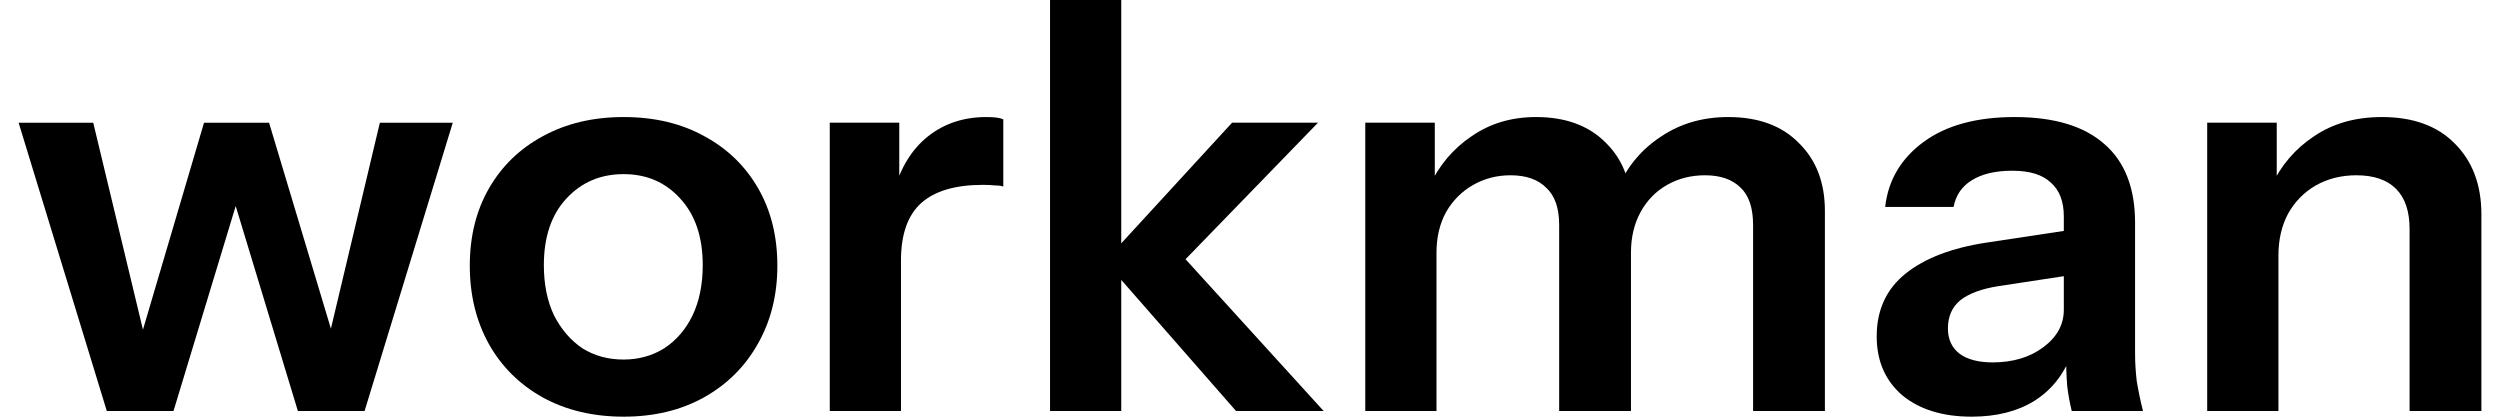 <svg width="72" height="12" viewBox="0 0 72 12" fill="none" xmlns="http://www.w3.org/2000/svg">
<path d="M63.567 11.837V3.533H65.57V5.487H65.619V11.837H63.567ZM69.396 11.837V6.594C69.396 6.084 69.266 5.699 69.005 5.438C68.745 5.178 68.365 5.048 67.866 5.048C67.432 5.048 67.041 5.145 66.694 5.341C66.357 5.536 66.091 5.807 65.896 6.155C65.711 6.502 65.619 6.904 65.619 7.36L65.407 5.373C65.689 4.765 66.102 4.282 66.645 3.924C67.187 3.555 67.839 3.371 68.598 3.371C69.499 3.371 70.2 3.626 70.699 4.136C71.209 4.646 71.464 5.324 71.464 6.171V11.837H69.396Z" fill="black"/>
<path d="M59.666 11.837C59.612 11.62 59.568 11.381 59.536 11.121C59.514 10.86 59.503 10.545 59.503 10.176H59.438V6.236C59.438 5.802 59.313 5.476 59.064 5.259C58.825 5.031 58.456 4.917 57.956 4.917C57.468 4.917 57.077 5.01 56.784 5.194C56.502 5.368 56.328 5.623 56.263 5.959H54.293C54.38 5.189 54.749 4.565 55.4 4.087C56.051 3.609 56.925 3.371 58.022 3.371C59.161 3.371 60.024 3.631 60.61 4.152C61.197 4.662 61.49 5.417 61.49 6.415V10.176C61.49 10.437 61.506 10.703 61.538 10.974C61.582 11.245 61.642 11.533 61.718 11.837H59.666ZM56.784 12C55.948 12 55.281 11.794 54.782 11.381C54.293 10.958 54.049 10.393 54.049 9.688C54.049 8.928 54.326 8.326 54.879 7.881C55.433 7.436 56.214 7.137 57.224 6.985L59.813 6.594V7.897L57.566 8.239C57.077 8.315 56.708 8.45 56.459 8.646C56.22 8.841 56.1 9.113 56.1 9.46C56.1 9.775 56.214 10.019 56.442 10.193C56.67 10.355 56.985 10.437 57.387 10.437C57.973 10.437 58.461 10.29 58.852 9.997C59.243 9.704 59.438 9.346 59.438 8.923L59.666 10.176C59.449 10.773 59.091 11.229 58.591 11.544C58.103 11.848 57.501 12 56.784 12Z" fill="black"/>
<path d="M39.32 11.837V3.533H41.322V5.487H41.371V11.837H39.32ZM44.904 11.837V6.48C44.904 5.992 44.78 5.634 44.53 5.406C44.291 5.167 43.949 5.048 43.504 5.048C43.114 5.048 42.755 5.14 42.43 5.324C42.104 5.509 41.843 5.769 41.648 6.106C41.464 6.442 41.371 6.833 41.371 7.278L41.16 5.373C41.442 4.765 41.849 4.282 42.381 3.924C42.913 3.555 43.531 3.371 44.237 3.371C45.084 3.371 45.751 3.615 46.239 4.103C46.728 4.581 46.972 5.2 46.972 5.959V11.837H44.904ZM50.489 11.837V6.48C50.489 5.992 50.37 5.634 50.131 5.406C49.892 5.167 49.55 5.048 49.105 5.048C48.703 5.048 48.34 5.14 48.014 5.324C47.689 5.509 47.434 5.769 47.249 6.106C47.065 6.442 46.972 6.833 46.972 7.278L46.614 5.373C46.885 4.765 47.298 4.282 47.851 3.924C48.405 3.555 49.045 3.371 49.773 3.371C50.641 3.371 51.319 3.62 51.808 4.12C52.307 4.608 52.557 5.259 52.557 6.073V11.837H50.489Z" fill="black"/>
<path d="M30.241 11.837V-3.05176e-05H32.292V11.837H30.241ZM35.598 11.837L31.82 7.522L35.484 3.533H37.959L33.725 7.897L33.839 7.131L38.121 11.837H35.598Z" fill="black"/>
<path d="M23.897 11.837V3.533H25.899V5.536H25.948V11.837H23.897ZM25.948 7.506L25.737 5.536C25.932 4.83 26.263 4.293 26.73 3.924C27.197 3.555 27.756 3.371 28.407 3.371C28.635 3.371 28.797 3.392 28.895 3.436V5.373C28.841 5.352 28.765 5.341 28.667 5.341C28.57 5.33 28.45 5.324 28.309 5.324C27.517 5.324 26.925 5.498 26.534 5.845C26.144 6.193 25.948 6.746 25.948 7.506Z" fill="black"/>
<path d="M17.959 12C17.08 12 16.304 11.815 15.631 11.446C14.969 11.077 14.453 10.567 14.084 9.916C13.715 9.254 13.53 8.499 13.53 7.653C13.53 6.806 13.715 6.062 14.084 5.422C14.453 4.782 14.969 4.282 15.631 3.924C16.304 3.555 17.08 3.371 17.959 3.371C18.849 3.371 19.625 3.555 20.287 3.924C20.95 4.282 21.465 4.782 21.834 5.422C22.203 6.062 22.388 6.806 22.388 7.653C22.388 8.499 22.198 9.254 21.818 9.916C21.449 10.567 20.933 11.077 20.271 11.446C19.609 11.815 18.838 12 17.959 12ZM17.959 10.355C18.393 10.355 18.784 10.247 19.131 10.03C19.479 9.802 19.75 9.487 19.945 9.085C20.141 8.673 20.239 8.19 20.239 7.636C20.239 6.822 20.021 6.182 19.587 5.715C19.164 5.248 18.621 5.015 17.959 5.015C17.297 5.015 16.749 5.248 16.315 5.715C15.88 6.182 15.663 6.822 15.663 7.636C15.663 8.19 15.761 8.673 15.957 9.085C16.163 9.487 16.434 9.802 16.771 10.03C17.118 10.247 17.514 10.355 17.959 10.355Z" fill="black"/>
<path d="M3.076 11.837L0.536 3.534H2.685L4.183 9.769H4.036L5.876 3.534H7.749L9.621 9.769H9.458L10.94 3.534H13.04L10.5 11.837H8.579L6.707 5.667H6.869L4.997 11.837H3.076Z" fill="black"/>
</svg>
